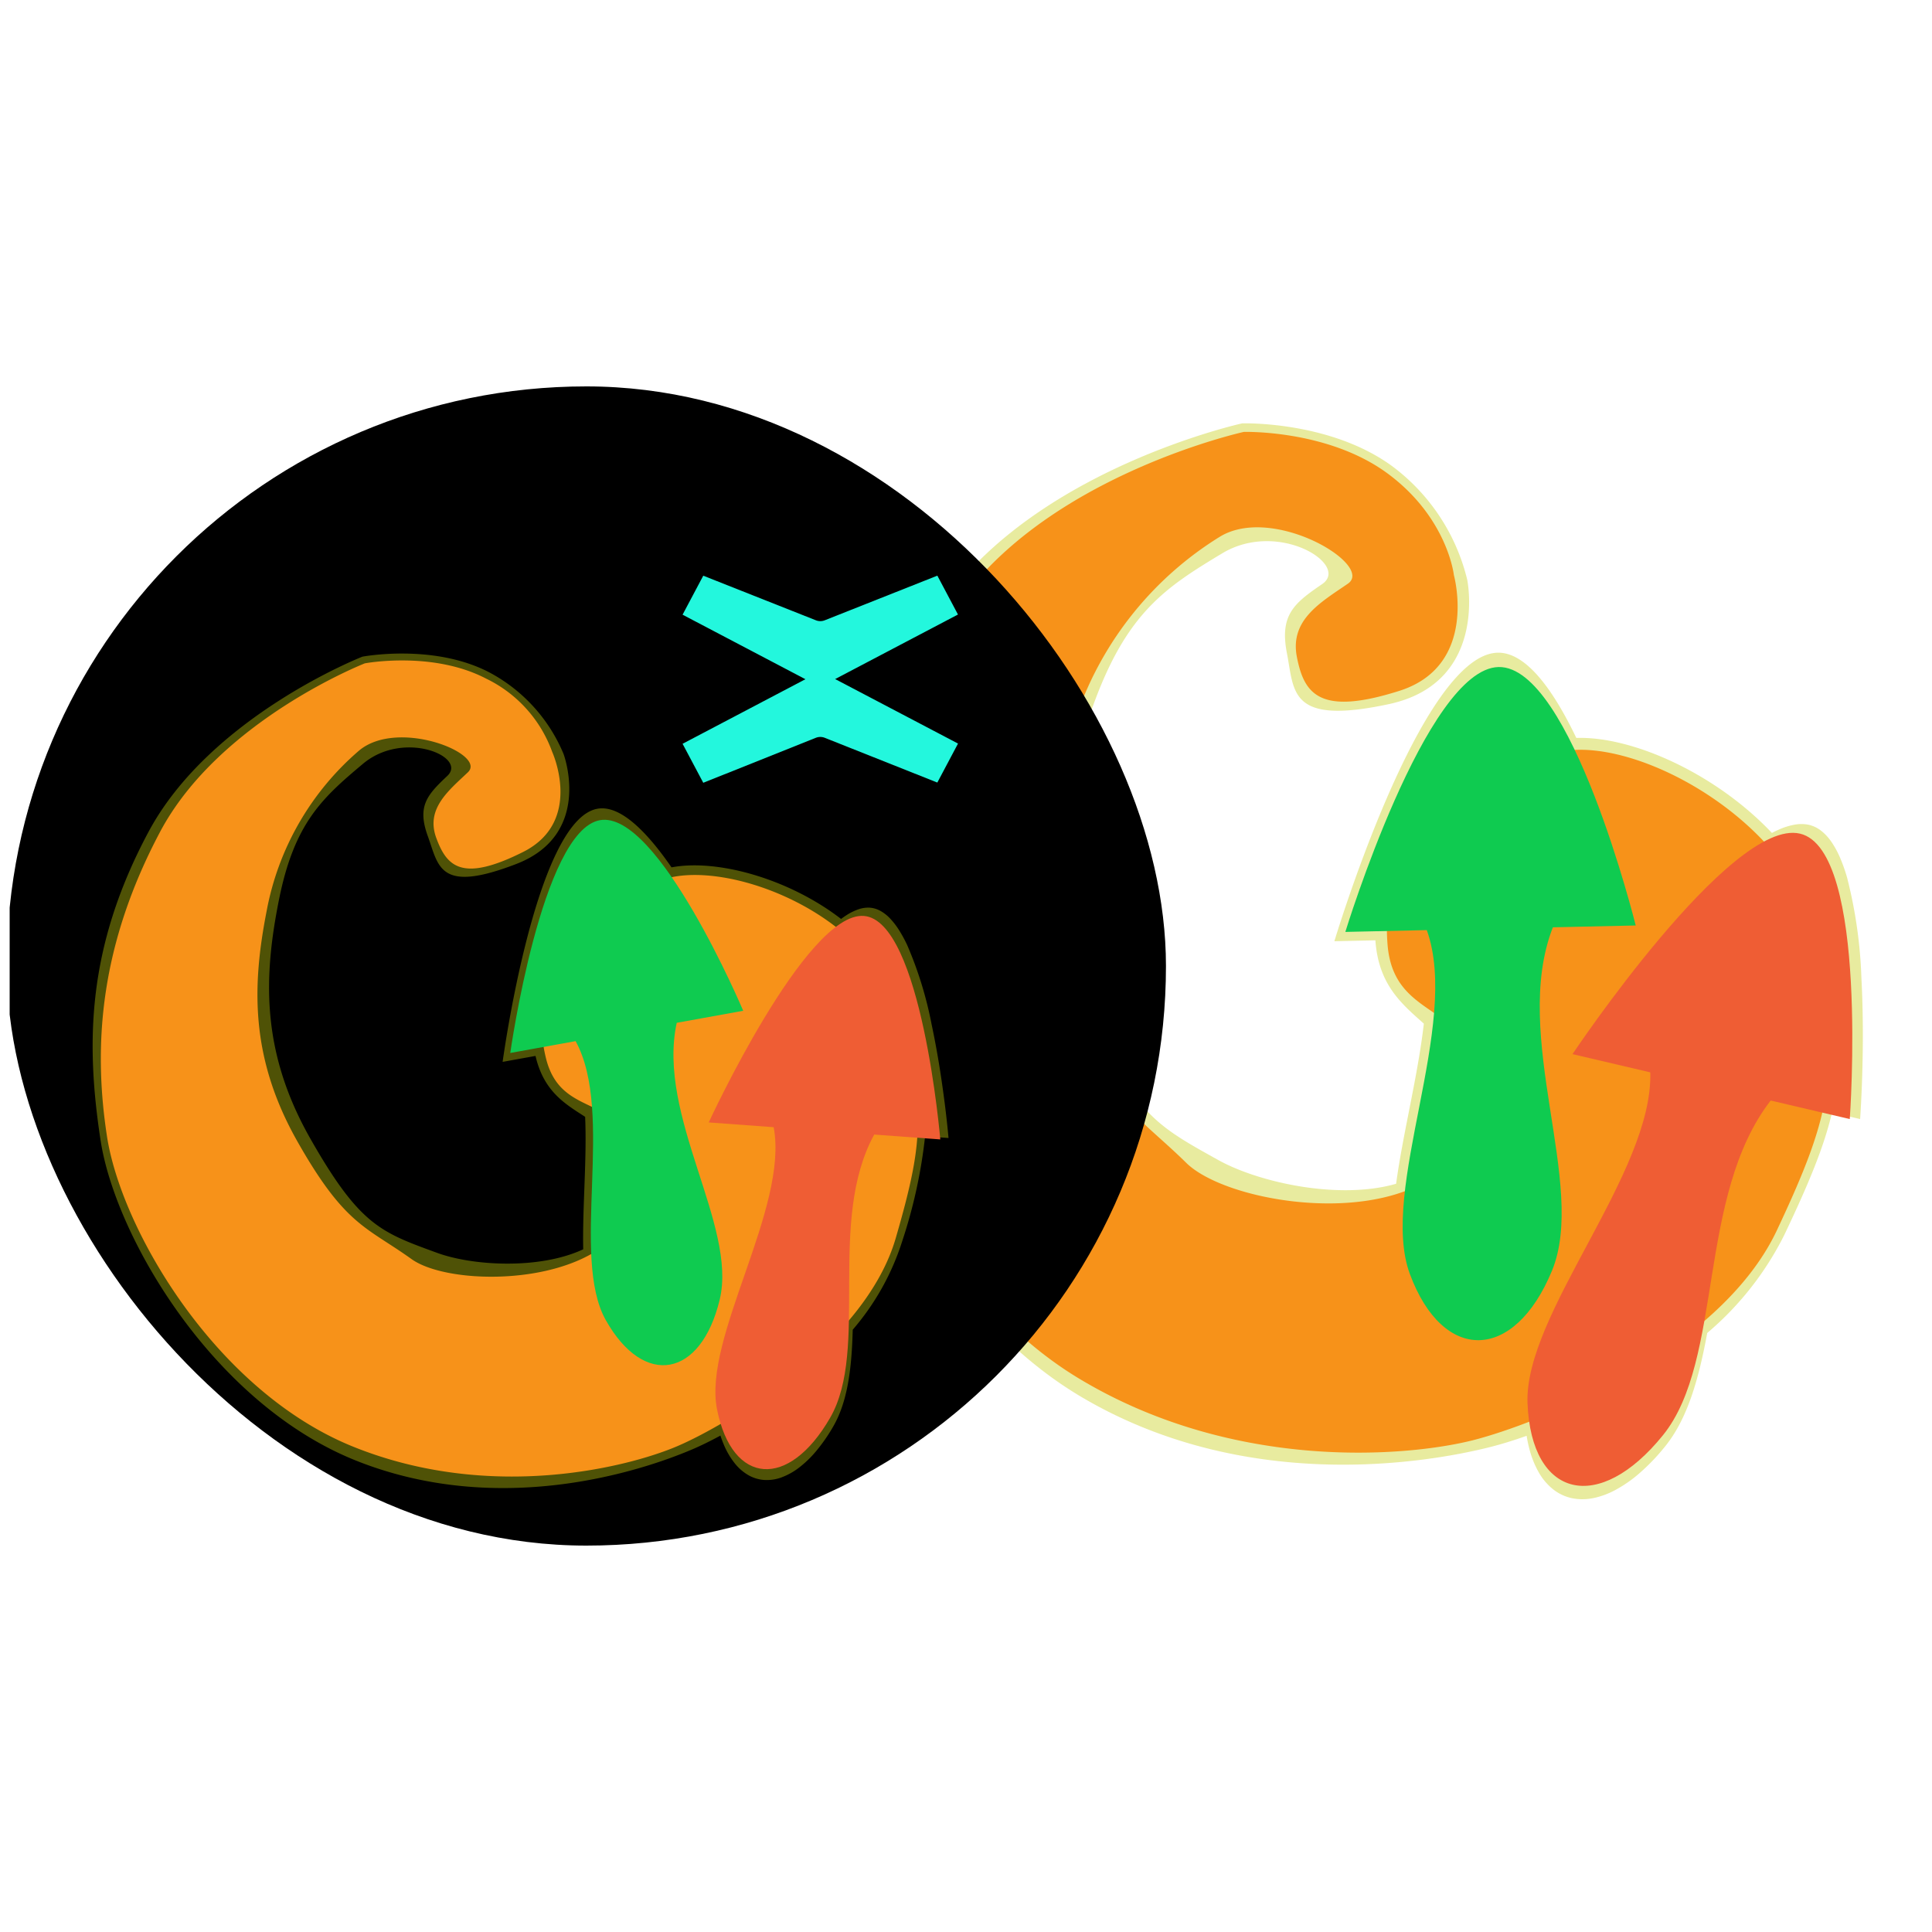 <svg xmlns="http://www.w3.org/2000/svg" xmlns:xlink="http://www.w3.org/1999/xlink" width="200" height="200" viewBox="0 0 200 200"><defs><clipPath id="a"><rect width="200" height="200" transform="translate(-3165 327)" fill="#fff" stroke="#707070" stroke-width="1"/></clipPath><clipPath id="b"><path d="M0,0H120V120H0Z" transform="translate(-4567 -2007)" fill="#fff" stroke="#707070" stroke-width="1"/></clipPath><clipPath id="c"><rect width="120" height="120" transform="translate(-3421 564)" fill="#fff" stroke="#707070" stroke-width="1"/></clipPath></defs><g transform="translate(3165 -327)" clip-path="url(#a)"><g transform="translate(1482 2374)" clip-path="url(#b)"><g transform="translate(-4570.316 -1993.085) rotate(-11)"><path d="M67.205,116.148a5.407,5.407,0,0,1-2.125-.446,4.723,4.723,0,0,1-1.662-1.24,6.113,6.113,0,0,1-1.124-2.007,9.968,9.968,0,0,1-.5-2.742q-.031-.584-.01-1.21c-1.518.227-2.853.362-3.93.421-7.131.391-26.021-.213-40.618-13.23S-1.811,58.52.633,46.326s6.682-23.565,19.1-34.695S52.879,0,52.879,0s9,1.458,14.42,7.341a20.739,20.739,0,0,1,5.359,13.013s.1,10.881-10.438,11.075-9.336-3.114-9.337-7.171,1.708-4.947,4.949-6.345-3.178-7.423-9.548-5.1S37.52,16.905,32.355,25.4s-8.743,17.311-6.62,29.848S30.112,69.516,35.9,74.389c3.685,3.1,11.486,6.465,17.6,5.924,1.7-5.021,4.339-10.523,5.98-15.725-1.806-2.384-3.819-4.77-3.288-9.336l.01-.088-4.185-.718S66.422,27,74.311,28.353c2.9.5,4.913,4.873,6.307,10.215,5.81.937,13.517,6.444,18,13.518q.371-.113.719-.193a7.092,7.092,0,0,1,1.751-.2,3.782,3.782,0,0,1,1.453.3,3.278,3.278,0,0,1,1.129.849,5.2,5.2,0,0,1,.831,1.354,9.66,9.66,0,0,1,.559,1.785,17.276,17.276,0,0,1,.315,2.137,48.352,48.352,0,0,1-.534,10.509c-.234,1.679-.534,3.478-.89,5.346-.285,1.495-.608,3.037-.959,4.583-.534,2.355-.972,4.008-1.063,4.344L99.2,81.683C97.72,84.991,95.465,88.4,91.944,93.17a32.018,32.018,0,0,1-9.774,8.447c-1.732,4.392-3.643,8.291-6.55,10.721a21.788,21.788,0,0,1-3.064,2.168,13.678,13.678,0,0,1-2.833,1.257,8.369,8.369,0,0,1-2.414.386Z" transform="translate(0 0)" fill="rgba(199,206,17,0.4)"/><path d="M52.864,23.912c0,3.921,1.153,6.466,9.741,5.473s7.83-10.679,7.83-10.679.5-5.925-4.7-11.611S51.916,0,51.916,0,32.04.485,20.141,11.243,2.949,33.482.607,45.268,2.529,80.4,16.52,92.983s31.89,14.385,38.726,14.008,26.825-4.07,35.072-15.334,9.247-14.68,9.884-27.991S84.123,36.963,76.166,38.94C63.214,42.158,57.45,45.8,56.4,54.905s9.744,7.076,5.216,19.1-25.987,4.973-29.991-.87-6.478-6.876-8.513-18.994,1.395-20.641,6.345-28.85a35.345,35.345,0,0,1,18-15.13c6.064-2.2,15.141,5.969,12.035,7.319S52.863,19.991,52.864,23.912Z" transform="translate(0.958 0.902)" fill="#f79219"/><path d="M6.682,62.839C3.446,54.127,11.965,37.05,8.431,27.233L0,27.42S8.346.167,15.86,0s14.2,26.754,14.2,26.754l-8.577.19c-4.394,11.288,3.6,26.631-.1,35.569-1.953,4.712-4.767,7.108-7.522,7.17S8.4,67.469,6.682,62.839Z" transform="translate(58.547 26.8) rotate(11)" fill="#0fcb50"/><path d="M5.489,64.461c-2.91-8.822,5.94-26.492,2.772-36.435L0,28.432S8.983.365,16.345,0s13.1,26.981,13.1,26.981l-8.4.413c-4.639,11.649,2.735,27.126-1.159,36.356-2.053,4.866-4.879,7.387-7.578,7.519S7.036,69.149,5.489,64.461Z" transform="matrix(0.891, 0.454, -0.454, 0.891, 86.892, 45.289)" fill="#ef5d34"/></g></g><g transform="translate(257 -197)" clip-path="url(#c)"><g transform="translate(-3424.988 564)"><rect width="120" height="120" rx="60" transform="translate(3.688)"/><path d="M156.393,188.3l12.716-6.681-2.135-4.024-11.649,4.618a1.257,1.257,0,0,1-.932,0L142.742,177.6l-2.142,4.037,12.716,6.68L140.6,195l2.142,4.037,11.649-4.654a1.257,1.257,0,0,1,.932,0l11.649,4.631,2.142-4.037Z" transform="translate(-66.952 -158.004)" fill="#23f7dd"/><g transform="matrix(0.94, -0.342, 0.342, 0.94, 0, 42.715)"><path d="M54.766,94.65a4.407,4.407,0,0,1-1.731-.364,3.849,3.849,0,0,1-1.354-1.011,4.981,4.981,0,0,1-.916-1.635,8.123,8.123,0,0,1-.409-2.234q-.025-.476-.008-.986c-1.237.185-2.325.295-3.2.343-5.812.318-21.2-.173-33.1-10.781S-1.476,47.689.516,37.752s5.445-19.2,15.562-28.273S43.092,0,43.092,0s7.336,1.189,11.751,5.982a16.9,16.9,0,0,1,4.367,10.6s.078,8.867-8.506,9.025S43.1,23.074,43.1,19.768s1.392-4.031,4.033-5.17-2.59-6.049-7.78-4.159S30.575,13.776,26.367,20.7,19.242,34.8,20.972,45.021s3.567,11.629,8.284,15.6c3,2.528,9.36,5.268,14.34,4.827,1.389-4.092,3.536-8.575,4.873-12.814C47,50.691,45.357,48.747,45.79,45.026l.009-.072-3.41-.585S54.128,22,60.557,23.105c2.36.4,4,3.971,5.14,8.324,4.735.764,11.015,5.251,14.665,11.016q.3-.092.586-.158a5.778,5.778,0,0,1,1.427-.166,3.082,3.082,0,0,1,1.184.246,2.671,2.671,0,0,1,.92.692,4.24,4.24,0,0,1,.677,1.1,7.871,7.871,0,0,1,.455,1.454,14.076,14.076,0,0,1,.257,1.741,39.4,39.4,0,0,1-.435,8.564c-.191,1.369-.435,2.834-.726,4.357-.233,1.218-.5,2.475-.781,3.735-.435,1.919-.792,3.266-.866,3.54l-2.22-.989a52.4,52.4,0,0,1-5.914,9.36,26.092,26.092,0,0,1-7.965,6.884c-1.412,3.579-2.969,6.756-5.338,8.736a17.756,17.756,0,0,1-2.5,1.767,11.147,11.147,0,0,1-2.308,1.024,6.82,6.82,0,0,1-1.967.314Z" transform="translate(0 0)" fill="rgba(199,206,17,0.4)"/><path d="M43.08,19.486c0,3.2.939,5.27,7.938,4.46s6.381-8.7,6.381-8.7A13.515,13.515,0,0,0,53.57,5.782C49.338,1.149,42.307,0,42.307,0S26.11.4,16.413,9.162,2.4,27.285.494,36.889,2.061,65.52,13.463,75.773,39.451,87.5,45.021,87.189s21.86-3.317,28.58-12.5,7.536-11.963,8.055-22.81-13.1-21.76-19.587-20.149c-10.554,2.623-15.252,5.592-16.108,13.01S53.9,50.51,50.212,60.3s-21.177,4.053-24.44-.709-5.279-5.6-6.937-15.479S19.971,27.3,24,20.607A28.8,28.8,0,0,1,38.669,8.278c4.941-1.791,12.338,4.864,9.807,5.965S43.079,16.291,43.08,19.486Z" transform="translate(0.78 0.735)" fill="#f79219"/><path d="M5.445,51.208c-2.638-7.1,4.3-21.016,1.425-29.015L0,22.345S6.8.136,12.924,0,24.493,21.8,24.493,21.8l-6.989.155c-3.581,9.2,2.936,21.7-.084,28.986-1.592,3.84-3.884,5.793-6.129,5.843S6.847,54.982,5.445,51.208Z" transform="translate(47.711 21.839) rotate(11)" fill="#0fcb50"/><path d="M4.473,52.53C2.1,45.341,9.314,30.941,6.732,22.839L0,23.169S7.32.3,13.32,0,24,21.99,24,21.99l-6.848.336c-3.78,9.493,2.229,22.105-.944,29.627-1.673,3.965-3.976,6.02-6.176,6.128S5.734,56.351,4.473,52.53Z" transform="matrix(0.891, 0.454, -0.454, 0.891, 70.809, 36.907)" fill="#ef5d34"/></g></g></g></g></svg>